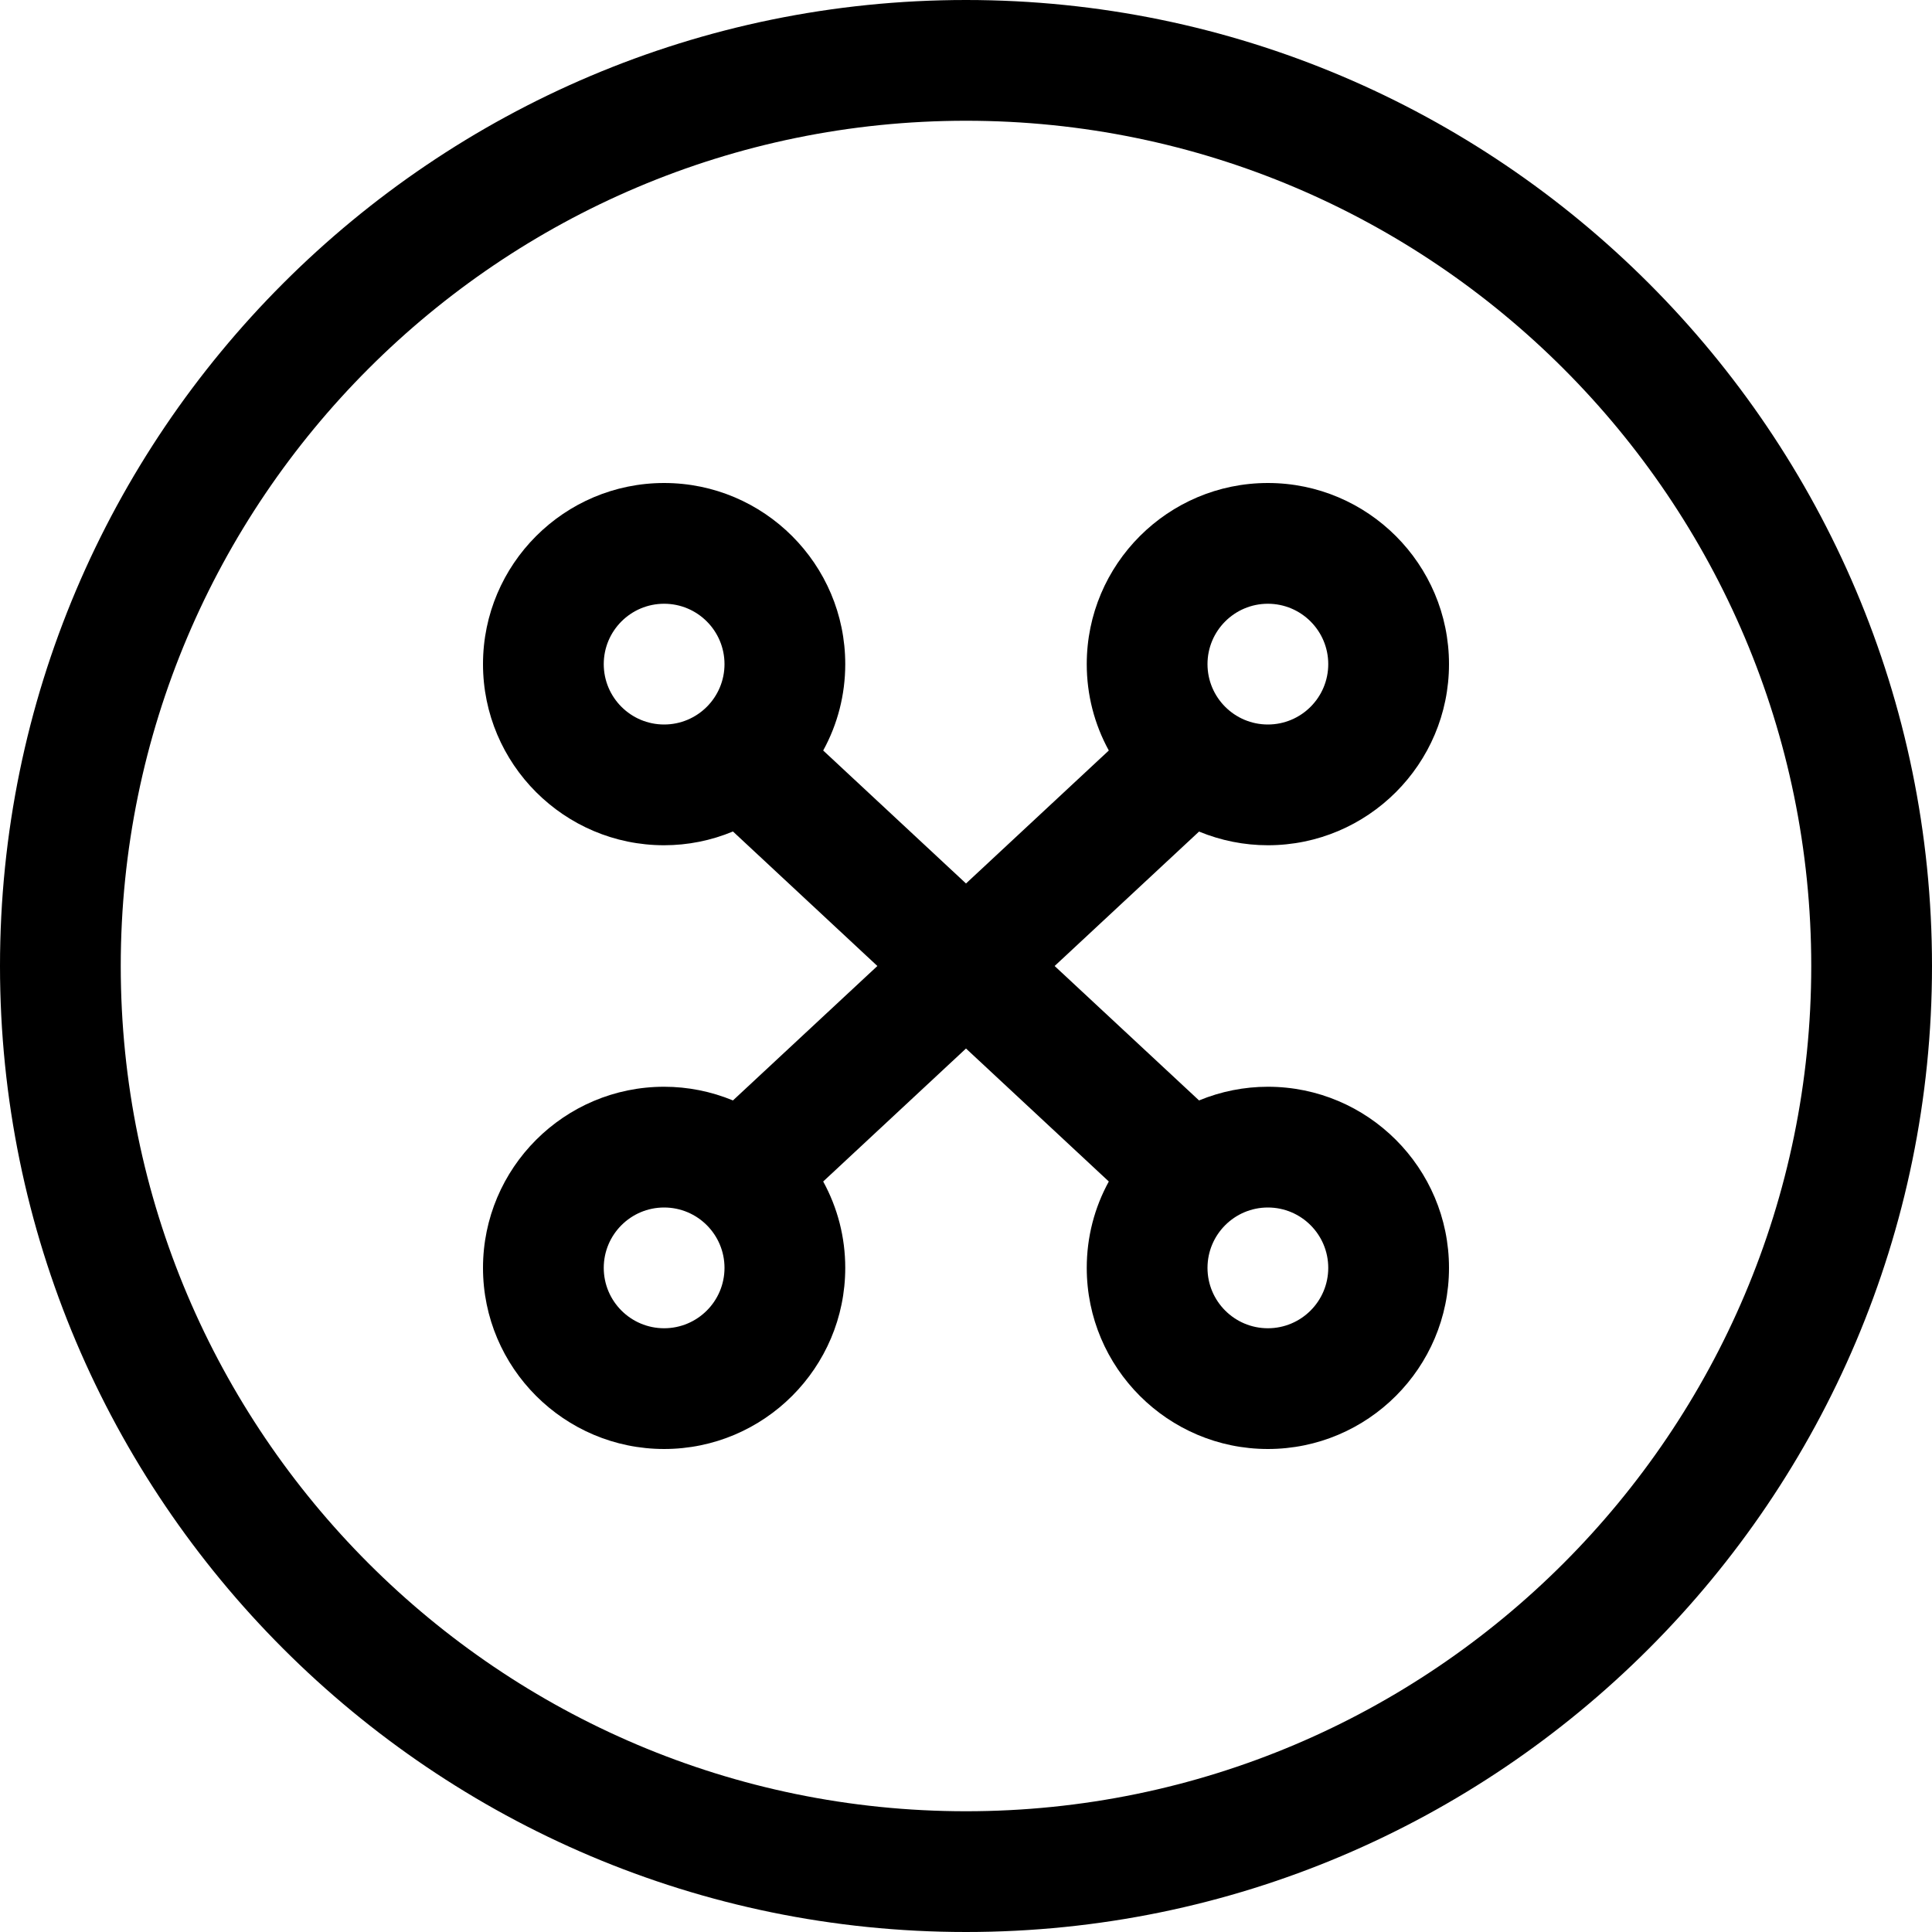 <?xml version="1.0" encoding="utf-8"?>
<!-- Generator: Adobe Illustrator 22.1.0, SVG Export Plug-In . SVG Version: 6.00 Build 0)  -->
<svg version="1.1" id="Regular" xmlns="http://www.w3.org/2000/svg" xmlns:xlink="http://www.w3.org/1999/xlink" x="0px" y="0px"
	 viewBox="0 0 24 24" style="enable-background:new 0 0 24 24;" xml:space="preserve">
<title>clothes-design-button</title>
<g>
	<path d="M12,24C5.383,24,0,18.617,0,12C0,5.383,5.383,0,12,0c6.617,0,12,5.383,12,12C24,18.617,18.617,24,12,24z M12,1.5
		C6.21,1.5,1.5,6.21,1.5,12c0,5.79,4.71,10.5,10.5,10.5c5.79,0,10.5-4.71,10.5-10.5C22.5,6.21,17.79,1.5,12,1.5z"/>
	<path d="M15.75,18c-1.241,0-2.25-1.009-2.25-2.25c0-0.379,0.094-0.745,0.274-1.073L12,13.025l-1.774,1.652
		c0.18,0.329,0.274,0.694,0.274,1.073c0,1.241-1.009,2.25-2.25,2.25S6,16.991,6,15.75s1.009-2.25,2.25-2.25
		c0.293,0,0.584,0.058,0.855,0.17L10.899,12l-1.794-1.671C8.834,10.442,8.543,10.5,8.25,10.5C7.009,10.5,6,9.491,6,8.25
		S7.009,6,8.25,6s2.25,1.009,2.25,2.25c0,0.379-0.094,0.745-0.274,1.073L12,10.975l1.774-1.652C13.594,8.995,13.5,8.629,13.5,8.25
		C13.5,7.009,14.509,6,15.75,6S18,7.009,18,8.25s-1.009,2.25-2.25,2.25c-0.293,0-0.584-0.058-0.855-0.17L13.101,12l1.794,1.67
		c0.271-0.112,0.562-0.17,0.855-0.17c1.241,0,2.25,1.009,2.25,2.25S16.991,18,15.75,18z M15.75,15C15.336,15,15,15.336,15,15.75
		s0.336,0.75,0.75,0.75s0.75-0.336,0.75-0.75S16.164,15,15.75,15z M8.25,15c-0.414,0-0.75,0.336-0.75,0.75s0.336,0.75,0.75,0.75
		S9,16.164,9,15.75S8.664,15,8.25,15z M15.75,7.5C15.336,7.5,15,7.836,15,8.25S15.336,9,15.75,9s0.75-0.336,0.75-0.75
		S16.164,7.5,15.75,7.5z M8.25,7.5C7.836,7.5,7.5,7.836,7.5,8.25S7.836,9,8.25,9S9,8.664,9,8.25S8.664,7.5,8.25,7.5z"/>
</g>
</svg>
